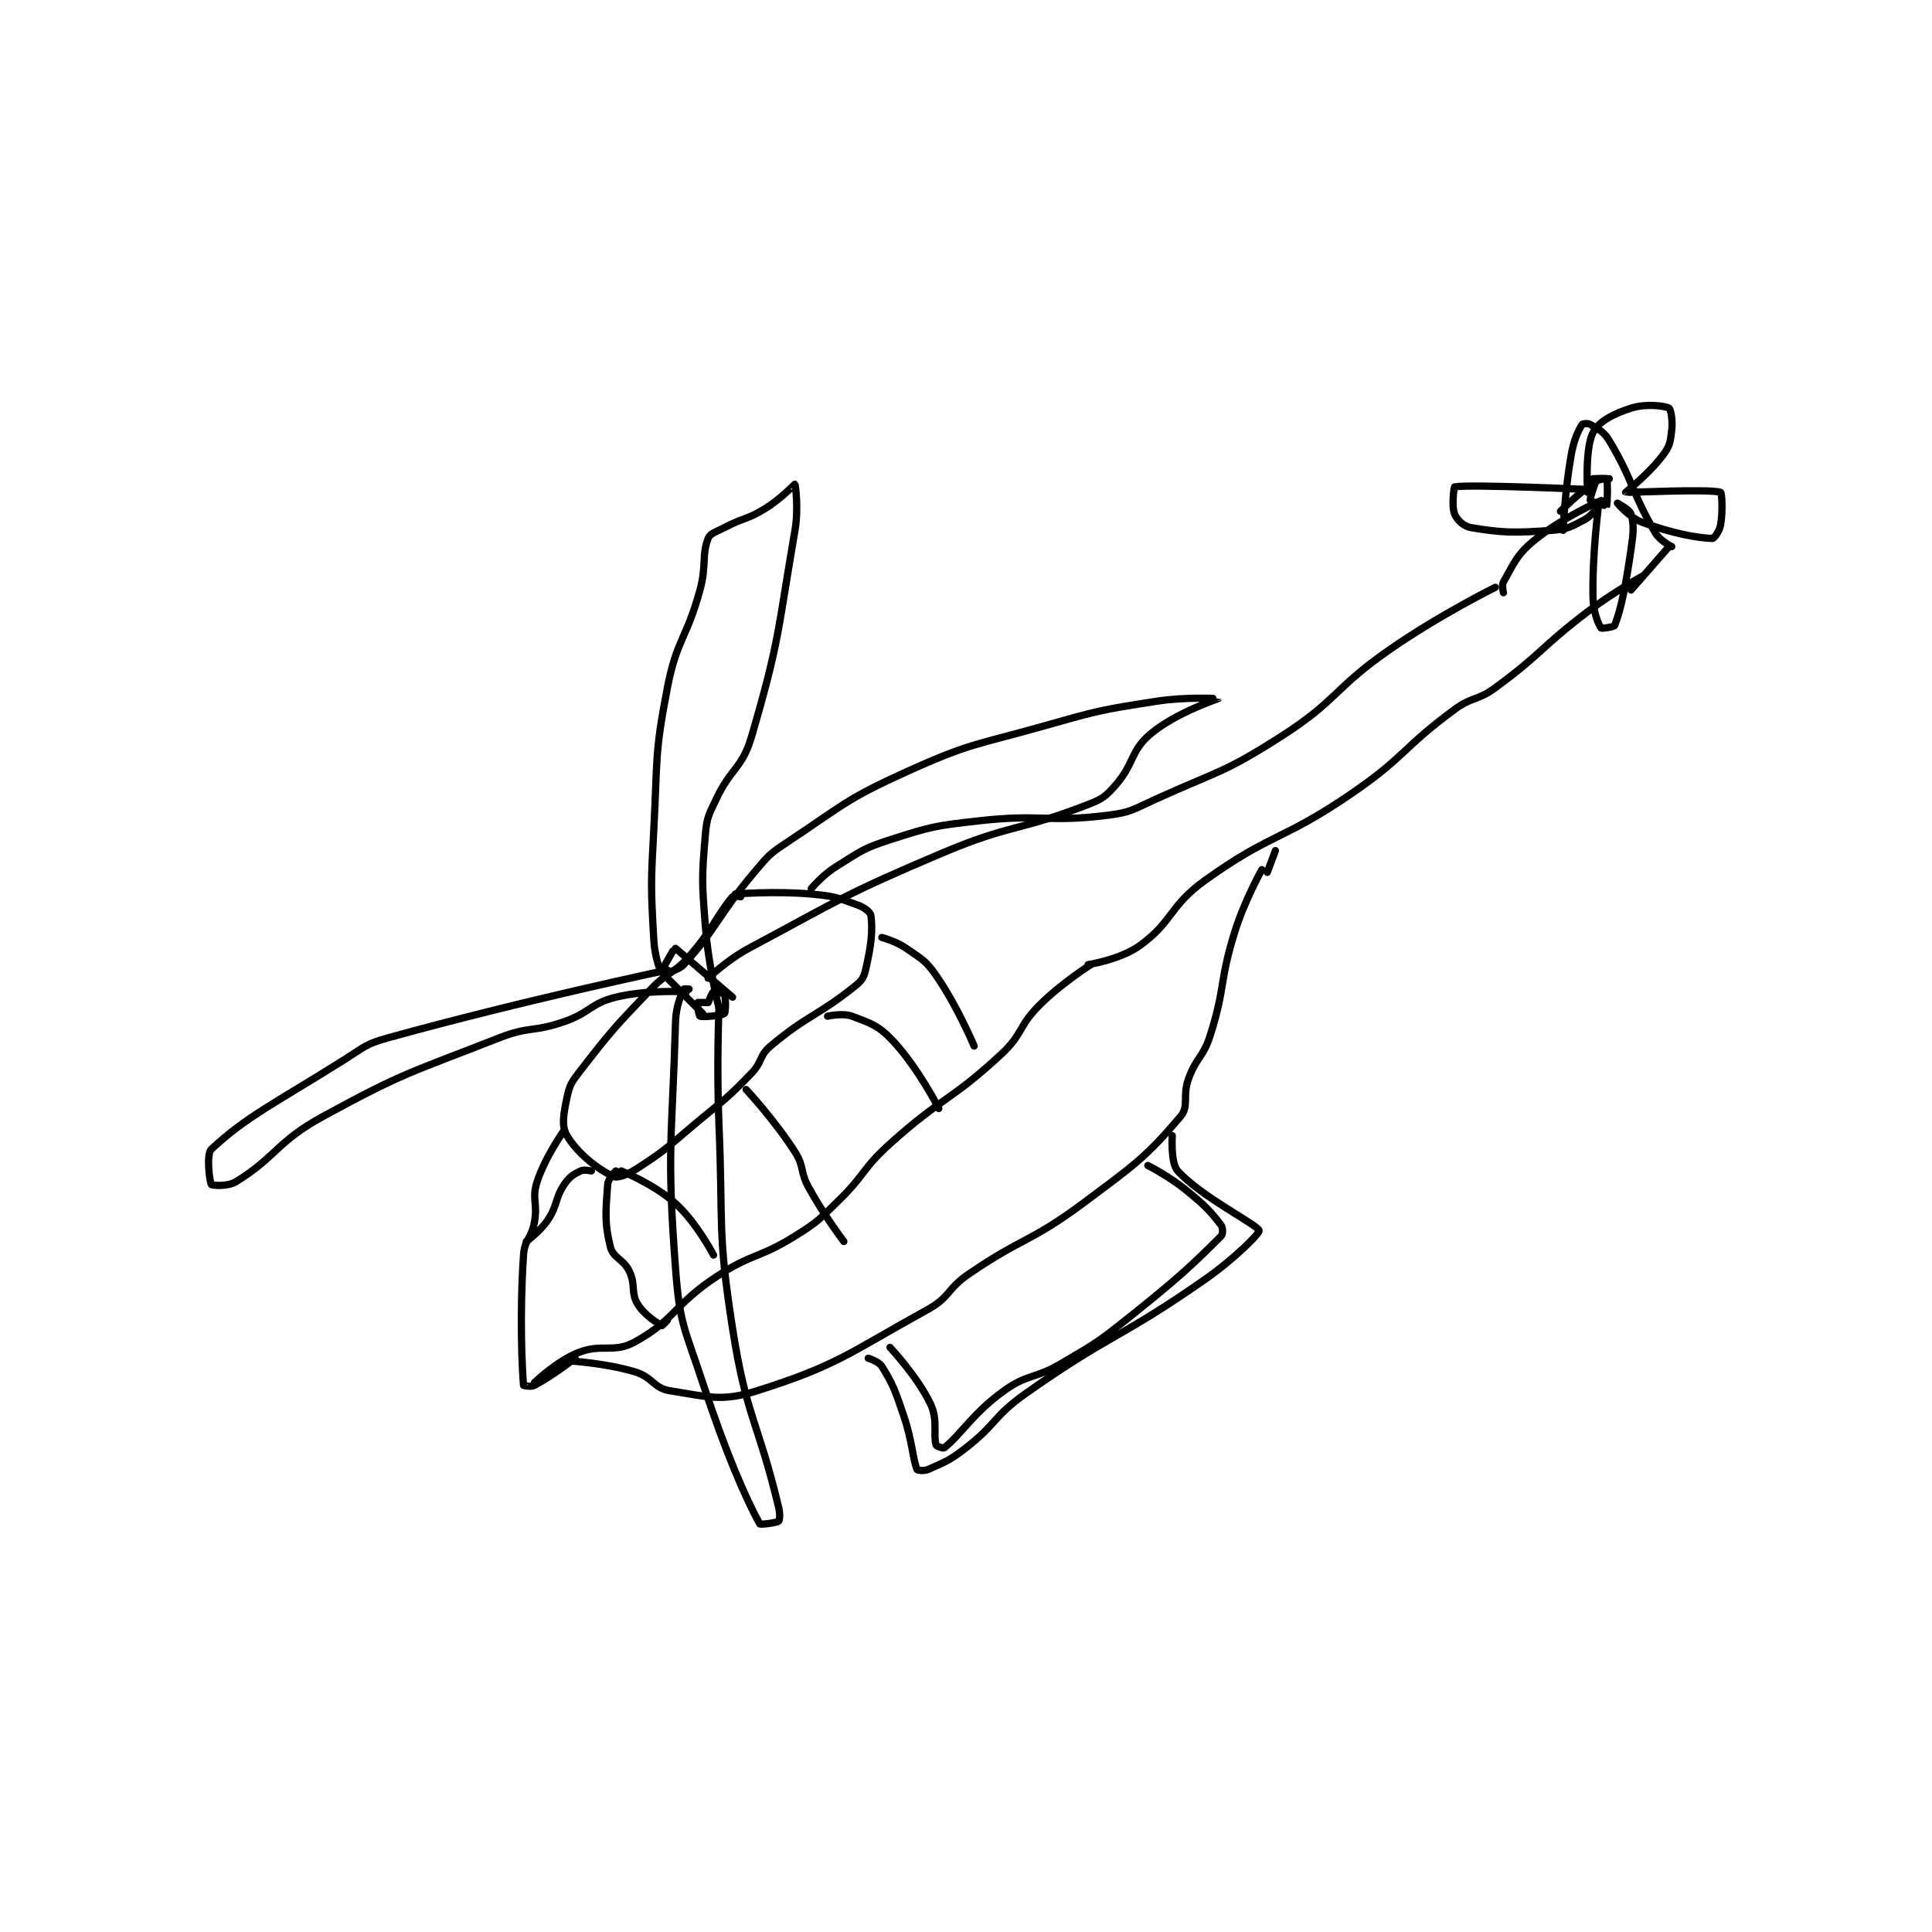 <?xml version="1.0" encoding="utf-8"?>
<!DOCTYPE svg PUBLIC "-//W3C//DTD SVG 1.1//EN" "http://www.w3.org/Graphics/SVG/1.1/DTD/svg11.dtd">
<svg viewBox="0 0 800 800" preserveAspectRatio="xMinYMin meet" xmlns="http://www.w3.org/2000/svg" version="1.1">
<g fill="none" stroke="black" stroke-linecap="round" stroke-linejoin="round" stroke-width="2.669">
<g transform="translate(87.52,169.012) scale(1.124) translate(-23,-3)">
<path id="0" d="M218 183 C218 183 215.404 182.532 215 183 C209.414 189.468 207.718 195.12 199 205 C193.122 211.662 191.257 210.43 185 217 C171.475 231.201 170.765 231.819 159 247 C155.745 251.2 154.989 252.253 154 257 C152.746 263.019 151.892 267.404 154 271 C157.759 277.413 165.437 283.433 171 286 C172.771 286.817 176.352 285.353 180 283 C190.997 275.905 191.358 274.868 202 266 C212.299 257.418 212.923 257.413 222 248 C226.078 243.771 224.747 241.581 229 238 C242.658 226.499 246.146 227.083 260 216 C262.509 213.993 263.328 212.914 264 210 C265.987 201.389 266.724 195.794 266 190 C265.83 188.643 263.581 186.939 261 186 C253.62 183.316 252.382 182.745 244 182 C230.476 180.798 216 182 216 182 "/>
<path id="1" d="M153 269 C153 269 145.982 278.783 143 288 C140.945 294.352 143.316 295.895 142 303 C140.896 308.961 138.387 309.203 138 315 C136.488 337.683 137.503 357.041 138 363 C138.003 363.041 140.686 363.692 142 363 C148.657 359.496 157 353 157 353 "/>
<path id="2" d="M142 362 C142 362 149.941 354.267 158 351 C166.911 347.388 171.092 351.341 179 347 C193.719 338.919 193.349 333.345 209 323 C222.279 314.222 224.47 316.418 238 308 C246.502 302.71 246.721 302.071 254 295 C264.017 285.269 262.66 283.306 273 274 C292.289 256.64 295.263 258.374 314 241 C322.031 233.553 320.23 230.77 328 223 C336.255 214.745 347 208 347 208 "/>
<path id="3" d="M244 180 C244 180 248.131 175.022 253 172 C262.137 166.329 262.815 165.267 273 162 C288.468 157.039 289.547 156.851 306 155 C328.996 152.413 330.622 155.754 353 153 C361.875 151.908 362.491 150.855 371 147 C394.171 136.501 395.932 137.474 417 124 C437.983 110.581 436.237 106.455 457 92 C475.341 79.231 496 69 496 69 "/>
<path id="4" d="M346 208 C346 208 357.8 206.191 365 201 C377.367 192.084 375.818 186.464 389 177 C413.61 159.331 417.447 162.498 443 145 C462.937 131.348 461.644 128.243 481 114 C487.648 109.108 489.354 110.883 496 106 C513.373 93.236 512.585 91.223 530 78 C539.414 70.852 550 65 550 65 "/>
<path id="5" d="M155 354 C155 354 168.04 354.741 179 358 C185.562 359.951 185.919 364.054 192 365 C205.81 367.148 210.83 369.159 224 365 C253.828 355.581 257.592 351.212 287 335 C295.196 330.482 293.966 327.497 302 322 C322.104 308.245 324.544 310.467 344 296 C362.968 281.895 367.423 278.834 380 264 C383.328 260.075 380.637 256.446 383 250 C385.964 241.918 388.418 242.202 391 234 C396.693 215.915 394.298 214.306 400 196 C403.649 184.284 410 173 410 173 "/>
<path id="6" d="M538 29 C538 29 534.725 28.85 533 30 C526.812 34.125 520 41 520 41 "/>
<path id="7" d="M499 71 C499 71 498.293 68.222 499 67 C502.779 60.472 503.596 57.337 510 52 C520.219 43.484 535 37 535 37 "/>
<path id="8" d="M546 70 L560 54 "/>
<path id="9" d="M521 48 C521 48 521.591 33.424 524 20 C524.989 14.488 526.619 11.17 528 9 C528.195 8.694 530.147 8.488 531 9 C534.015 10.809 535.923 11.538 538 15 C547.001 30.002 546.159 34.008 555 49 C556.715 51.908 561 54 561 54 "/>
<path id="10" d="M533 30 C533 30 530.691 36.306 531 37 C531.236 37.53 536.93 39.093 537 39 C537.28 38.626 537.5 30 537 29 C536.875 28.75 532 29 532 29 "/>
<path id="11" d="M531 33 C531 33 486.793 30.957 481 32 C480.791 32.038 479.84 39.101 481 42 C481.858 44.145 484.34 46.557 487 47 C498.744 48.957 503.026 48.998 517 48 C522.736 47.59 524.053 46.619 529 44 C531.679 42.581 533.996 38.965 534 39 C534.028 39.267 531.642 56.907 532 73 C532.117 78.245 534.067 82.833 535 84 C535.209 84.261 539.766 83.618 540 83 C542.45 76.541 543.977 68.824 546 55 C546.911 48.777 547.161 45.948 546 42 C545.511 40.339 541 38 541 38 C541 38 545.365 43.279 550 45 C561.279 49.189 570.398 50.807 576 51 C576.604 51.021 578.592 48.313 579 46 C579.886 40.981 579.46 34.158 579 34 C575.085 32.658 544.26 34.173 544 34 C543.965 33.977 552.779 27.064 558 20 C560.405 16.746 560.509 15.172 561 11 C561.414 7.484 560.648 3.345 560 3 C558.279 2.082 551.377 1.272 546 3 C539.512 5.085 534.155 7.824 532 12 C528.941 17.927 530 34 530 34 "/>
<path id="12" d="M206 222 C206 222 202.085 221.857 202 222 C201.843 222.261 202.618 226.847 203 227 C204.094 227.438 211.149 226.757 212 226 C212.536 225.524 212.54 220.081 212 219 C211.768 218.537 208.518 217.741 208 218 C207.408 218.296 206 222 206 222 "/>
<path id="13" d="M204 226 L190 212 "/>
<path id="14" d="M194 202 L215 220 "/>
<path id="15" d="M193 203 L189 210 "/>
<path id="16" d="M191 210 C191 210 137.757 221.202 88 235 C79.754 237.287 79.466 238.291 72 243 C47.235 258.621 35.909 263.881 23 276 C21.03 277.849 22.383 288.177 23 289 C23.273 289.364 28.966 289.85 32 288 C46.723 279.023 47.06 273.256 64 264 C94.357 247.413 96.416 247.814 129 235 C140.242 230.579 141.594 232.979 153 229 C162.678 225.624 162.648 222.286 172 220 C183.685 217.144 198 218 198 218 "/>
<path id="17" d="M199 217 C199 217 197.057 216.863 197 217 C196.092 219.179 194.171 223.14 194 229 C192.715 273.114 190.69 275.978 194 320 C195.555 340.682 197.339 341.802 204 362 C212.665 388.275 219.852 404.624 225 414 C225.23 414.42 231.262 413.632 232 413 C232.402 412.655 232.548 410.29 232 408 C224.315 375.904 220.139 374.938 215 342 C209.327 305.642 211.587 304.455 210 267 C209.093 245.586 210 224 210 224 "/>
<path id="18" d="M210 224 C210 224 206.164 208.898 205 194 C203.698 177.332 203.626 176.14 205 160 C205.539 153.667 206.192 152.946 209 147 C214.496 135.362 218.551 135.774 222 124 C232.381 88.561 231.561 85.428 238 48 C239.39 39.92 238.136 31.099 238 31 C237.951 30.964 232.814 36.422 227 40 C220.212 44.177 219.24 43.207 212 47 C208.86 48.645 206.758 49.063 206 51 C203.591 57.155 205.481 60.902 203 70 C198.083 88.029 194.478 87.996 191 106 C186.192 130.886 187.395 132.06 186 158 C184.906 178.347 184.878 179.171 186 199 C186.333 204.886 188.246 210.383 189 211 C189.326 211.267 194.799 210.395 197 208 C209.309 194.605 209.421 190.081 223 174 C228.129 167.927 228.438 167.336 235 163 C255.836 149.233 256.372 147.242 279 137 C302.815 126.221 304.305 127.261 330 120 C350.049 114.334 350.609 114.186 371 111 C382.135 109.26 394.001 109.995 394 110 C393.997 110.018 378.31 115.16 369 123 C361.49 129.324 363.091 133.984 356 142 C352.316 146.164 351.298 146.931 346 149 C320.611 158.918 317.879 156.027 292 167 C255.957 182.282 255.352 183.626 221 202 C213.004 206.277 206 213 206 213 "/>
<path id="19" d="M163 284 C163 284 160.251 283.375 159 284 C156.342 285.329 154.881 286.179 153 289 C149.447 294.329 150.685 296.473 147 302 C144.11 306.335 139 310 139 310 "/>
<path id="20" d="M172 284 C172 284 169.156 286.818 169 289 C168.315 298.595 167.747 302.987 170 312 C171.042 316.168 174.806 316.393 177 321 C179.389 326.016 177.463 328.772 180 333 C182.463 337.106 187.557 340.213 189 341 C189.098 341.053 191 339 191 339 "/>
<path id="21" d="M174 284 C174 284 186.191 288.88 194 296 C201.905 303.208 208 315 208 315 "/>
<path id="22" d="M220 254 C220 254 230.512 265.28 238 277 C241.515 282.501 239.766 284.071 243 290 C248.571 300.213 256 310 256 310 "/>
<path id="23" d="M250 227 C250 227 255.597 225.724 259 227 C265.948 229.605 268.752 230.424 274 236 C283.308 245.89 291 261 291 261 "/>
<path id="24" d="M270 198 C270 198 275.238 199.367 279 202 C284.738 206.017 286.1 206.384 290 212 C297.899 223.374 304 238 304 238 "/>
<path id="25" d="M265 353 C265 353 268.873 354.179 270 356 C274.246 362.858 274.872 364.856 278 374 C281.275 383.573 281.393 390.429 283 394 C283.13 394.289 285.543 394.648 287 394 C293.396 391.157 294.849 390.784 301 386 C312.423 377.115 311.116 374.373 323 366 C354.476 343.824 357.389 346.054 389 324 C399.799 316.466 409.242 306.97 409 306 C408.45 303.8 387.967 293.807 379 284 C376.31 281.058 377 271 377 271 "/>
<path id="26" d="M273 349 C273 349 283.192 359.818 288 370 C290.73 375.781 288.849 381.316 290 385 C290.143 385.457 292.639 386.289 293 386 C299.372 380.902 303.385 373.374 315 365 C323.822 358.64 326.124 360.797 336 355 C348.857 347.454 349.303 347.318 361 338 C378.571 324.003 383.956 319.044 395 308 C395.69 307.31 395.703 304.919 395 304 C390.967 298.727 388.929 296.646 382 291 C375.735 285.895 368 282 368 282 "/>
<path id="27" d="M415 166 L412 174 "/>
</g>
</g>
</svg>
